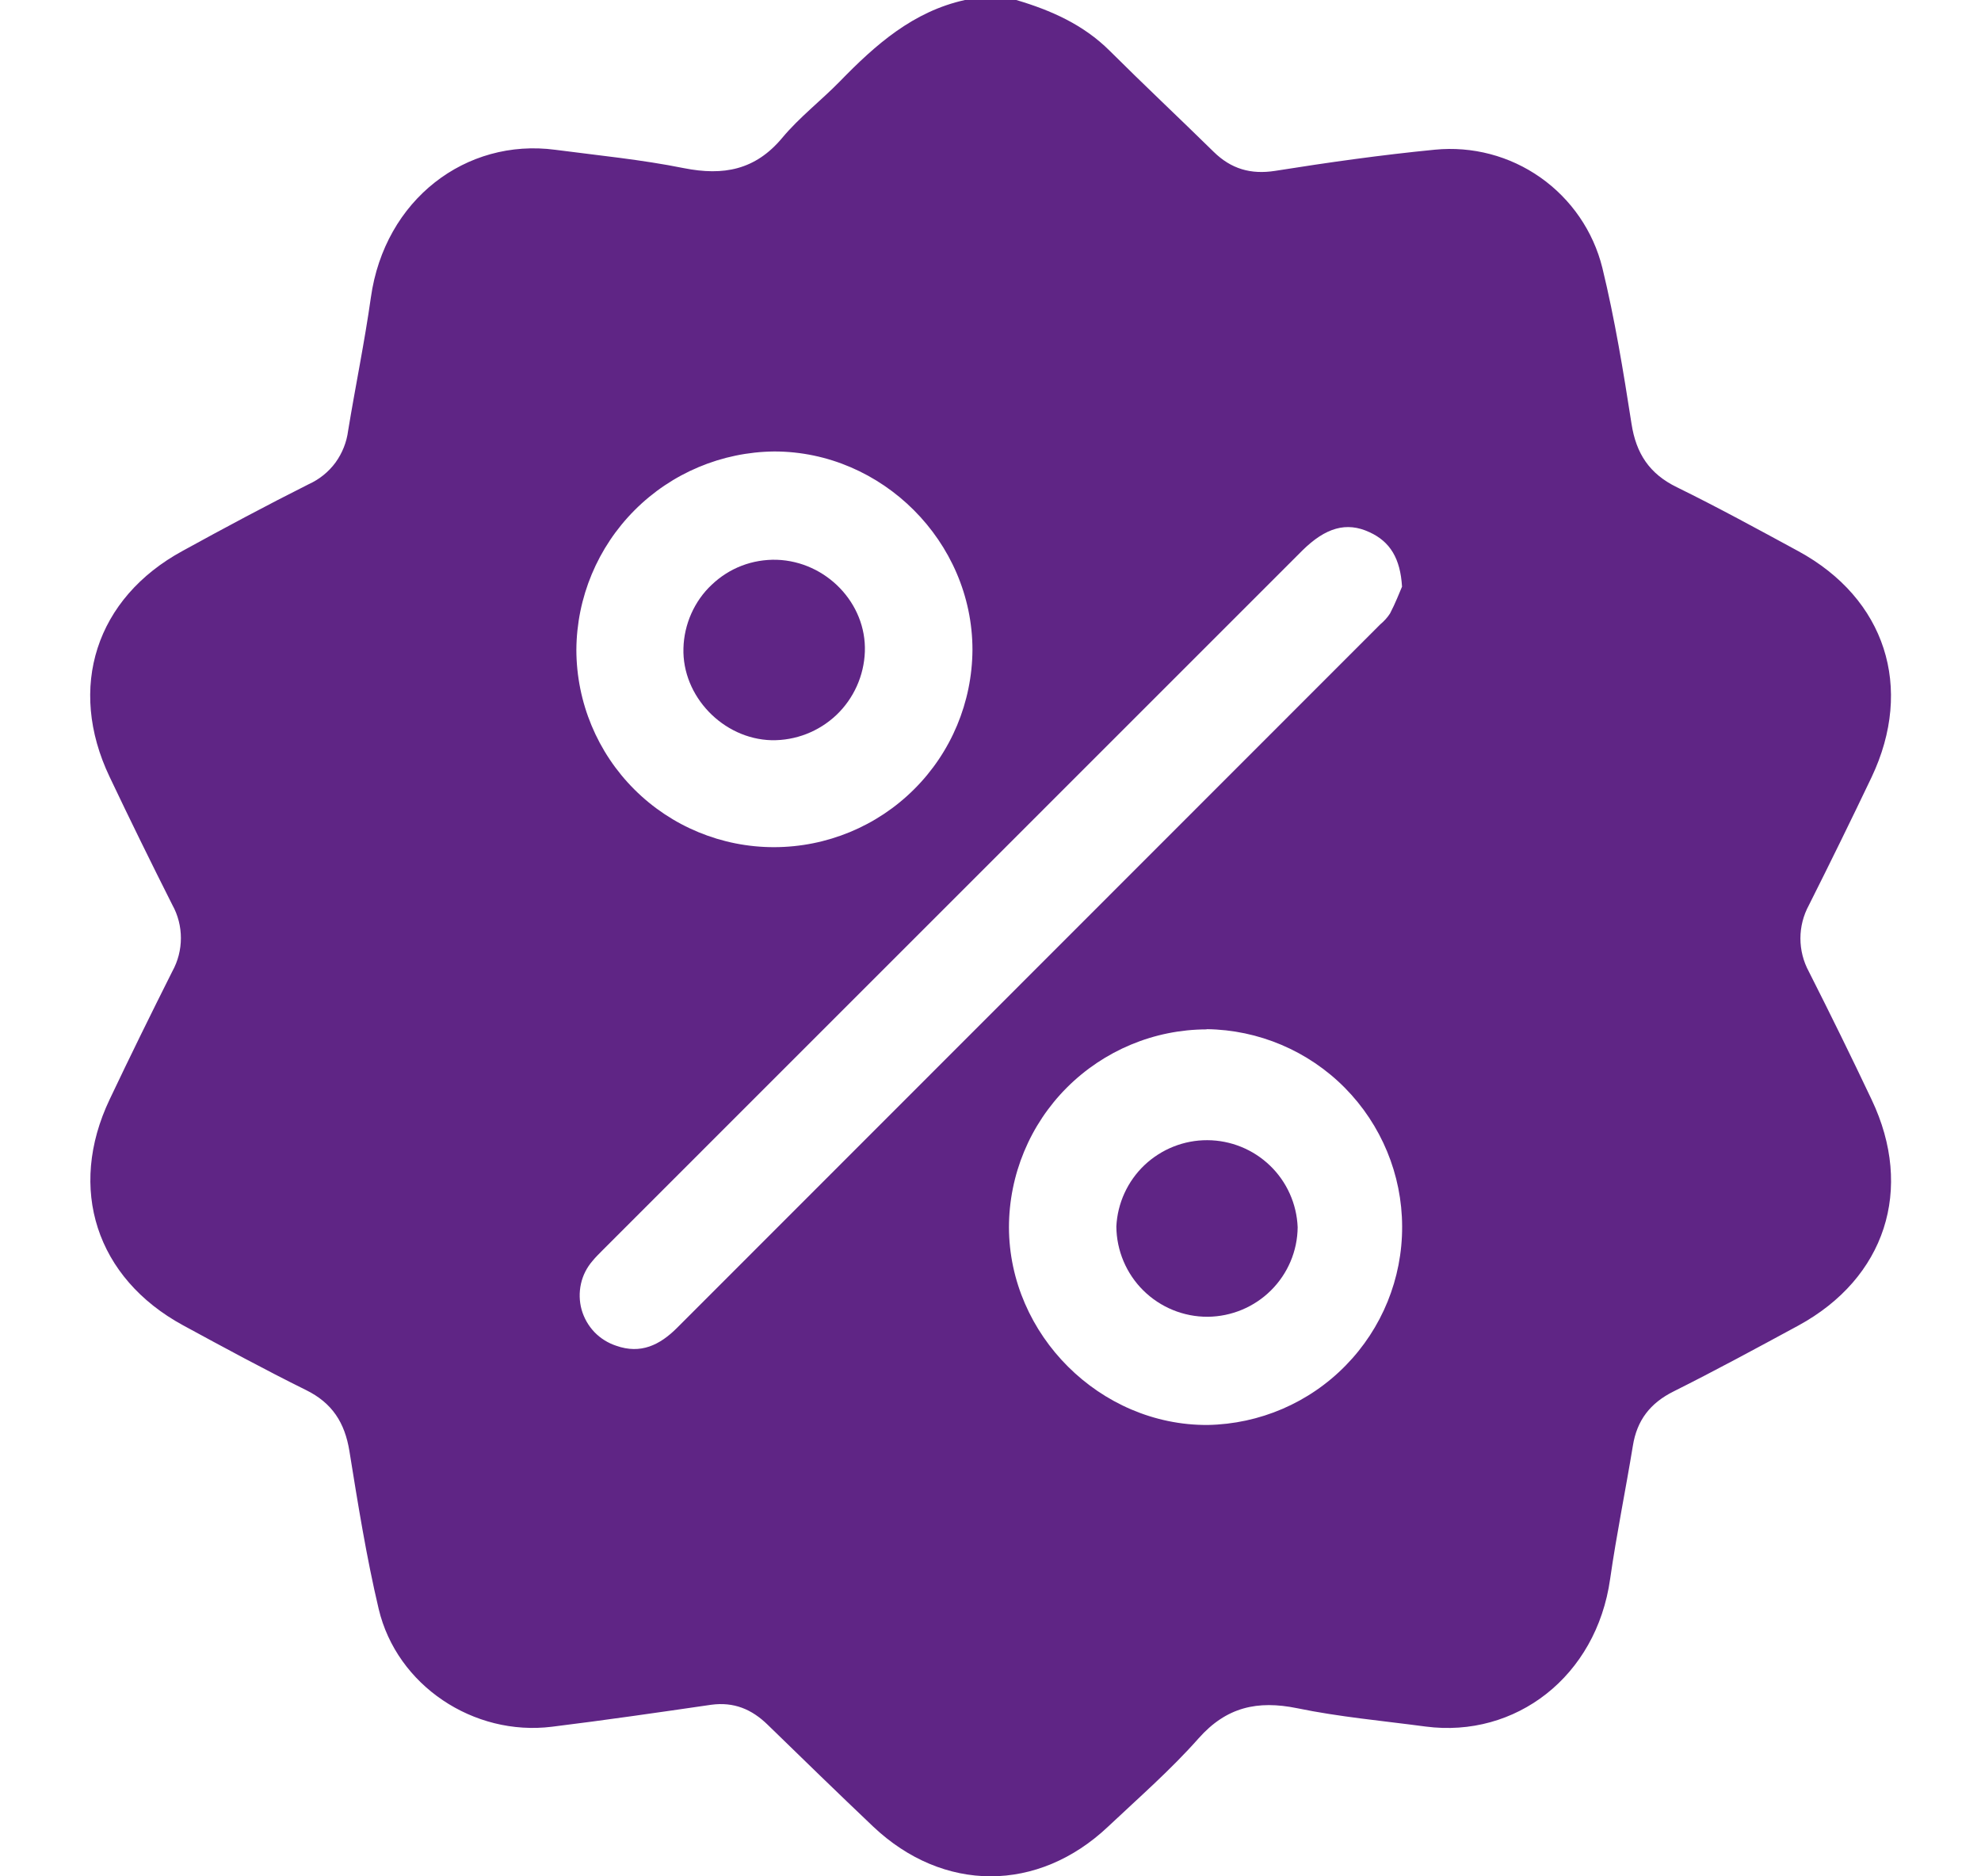 <svg width="19" height="18" viewBox="0 0 19 18" fill="none" xmlns="http://www.w3.org/2000/svg">
<g id="Group 11">
<path id="Vector" d="M9.255 0H9.747C10.081 0.099 10.391 0.236 10.643 0.487C10.971 0.814 11.309 1.131 11.64 1.456C11.807 1.62 11.995 1.676 12.231 1.639C12.74 1.558 13.25 1.486 13.762 1.436C14.121 1.401 14.48 1.495 14.775 1.703C15.07 1.911 15.281 2.218 15.368 2.568C15.488 3.061 15.57 3.564 15.648 4.065C15.692 4.351 15.82 4.546 16.083 4.674C16.476 4.867 16.862 5.078 17.247 5.287C18.084 5.742 18.358 6.596 17.951 7.455C17.755 7.866 17.554 8.276 17.349 8.684C17.296 8.782 17.268 8.891 17.268 9.002C17.268 9.114 17.296 9.223 17.349 9.321C17.555 9.728 17.756 10.137 17.951 10.549C18.36 11.408 18.083 12.262 17.247 12.717C16.85 12.932 16.454 13.147 16.052 13.348C15.827 13.46 15.7 13.625 15.661 13.87C15.591 14.297 15.504 14.721 15.443 15.147C15.311 16.085 14.535 16.676 13.673 16.563C13.261 16.508 12.846 16.471 12.44 16.387C12.061 16.31 11.763 16.375 11.496 16.676C11.23 16.977 10.924 17.244 10.629 17.522C9.956 18.159 9.047 18.159 8.374 17.522C8.035 17.2 7.699 16.873 7.362 16.545C7.21 16.397 7.039 16.325 6.822 16.354C6.313 16.428 5.804 16.502 5.293 16.565C4.542 16.658 3.806 16.169 3.632 15.435C3.514 14.936 3.433 14.427 3.351 13.919C3.307 13.649 3.187 13.459 2.935 13.335C2.539 13.139 2.146 12.926 1.756 12.714C0.923 12.261 0.644 11.402 1.052 10.546C1.247 10.135 1.448 9.726 1.653 9.318C1.707 9.22 1.735 9.111 1.735 8.999C1.735 8.888 1.707 8.778 1.653 8.681C1.448 8.274 1.247 7.865 1.051 7.452C0.643 6.596 0.919 5.737 1.753 5.284C2.153 5.064 2.555 4.849 2.963 4.644C3.064 4.598 3.152 4.527 3.218 4.437C3.283 4.347 3.325 4.242 3.339 4.131C3.409 3.705 3.497 3.28 3.557 2.854C3.689 1.914 4.47 1.323 5.326 1.437C5.738 1.491 6.152 1.531 6.559 1.613C6.938 1.688 7.244 1.632 7.502 1.323C7.666 1.126 7.874 0.966 8.054 0.782C8.397 0.429 8.757 0.11 9.255 0ZM13.447 5.628C13.431 5.359 13.334 5.196 13.134 5.105C12.914 5.003 12.714 5.061 12.491 5.281C10.254 7.519 8.017 9.756 5.78 11.993C5.747 12.027 5.713 12.059 5.684 12.095C5.629 12.158 5.59 12.234 5.572 12.316C5.554 12.398 5.556 12.483 5.578 12.563C5.601 12.644 5.643 12.718 5.701 12.779C5.759 12.839 5.831 12.884 5.91 12.91C6.145 12.993 6.328 12.904 6.494 12.738C8.742 10.488 10.991 8.238 13.239 5.989C13.275 5.959 13.307 5.924 13.332 5.885C13.383 5.788 13.422 5.686 13.447 5.628ZM7.426 8.127C7.929 8.126 8.411 7.927 8.767 7.572C9.123 7.218 9.324 6.737 9.327 6.234C9.327 5.196 8.46 4.331 7.426 4.331C6.923 4.336 6.442 4.538 6.087 4.894C5.732 5.25 5.531 5.731 5.528 6.234C5.529 6.737 5.729 7.219 6.085 7.574C6.441 7.929 6.924 8.128 7.426 8.127ZM11.573 9.875C11.071 9.876 10.589 10.077 10.233 10.433C9.878 10.788 9.678 11.27 9.677 11.773C9.679 12.806 10.552 13.676 11.583 13.67C12.082 13.661 12.557 13.457 12.906 13.1C13.255 12.744 13.45 12.265 13.448 11.766C13.447 11.268 13.249 10.79 12.898 10.435C12.547 10.081 12.071 9.879 11.573 9.873L11.573 9.875Z" fill="#5F2585"/>
<path id="Vector_2" d="M7.45 5.37C7.925 5.386 8.311 5.788 8.295 6.251C8.287 6.481 8.189 6.7 8.022 6.859C7.854 7.018 7.631 7.105 7.4 7.101C6.934 7.089 6.541 6.678 6.555 6.218C6.558 6.104 6.584 5.991 6.63 5.887C6.677 5.782 6.743 5.687 6.827 5.609C6.91 5.53 7.007 5.468 7.114 5.427C7.221 5.386 7.335 5.367 7.45 5.37Z" fill="#5F2585"/>
<path id="Vector_3" d="M11.583 12.632C11.352 12.633 11.13 12.542 10.966 12.38C10.802 12.218 10.709 11.997 10.707 11.766C10.718 11.542 10.815 11.331 10.977 11.177C11.14 11.023 11.356 10.937 11.58 10.938C11.804 10.939 12.019 11.026 12.181 11.182C12.342 11.337 12.437 11.549 12.446 11.773C12.444 12.001 12.352 12.218 12.19 12.379C12.029 12.539 11.811 12.63 11.583 12.632Z" fill="#5F2585"/>
</g>
</svg>
